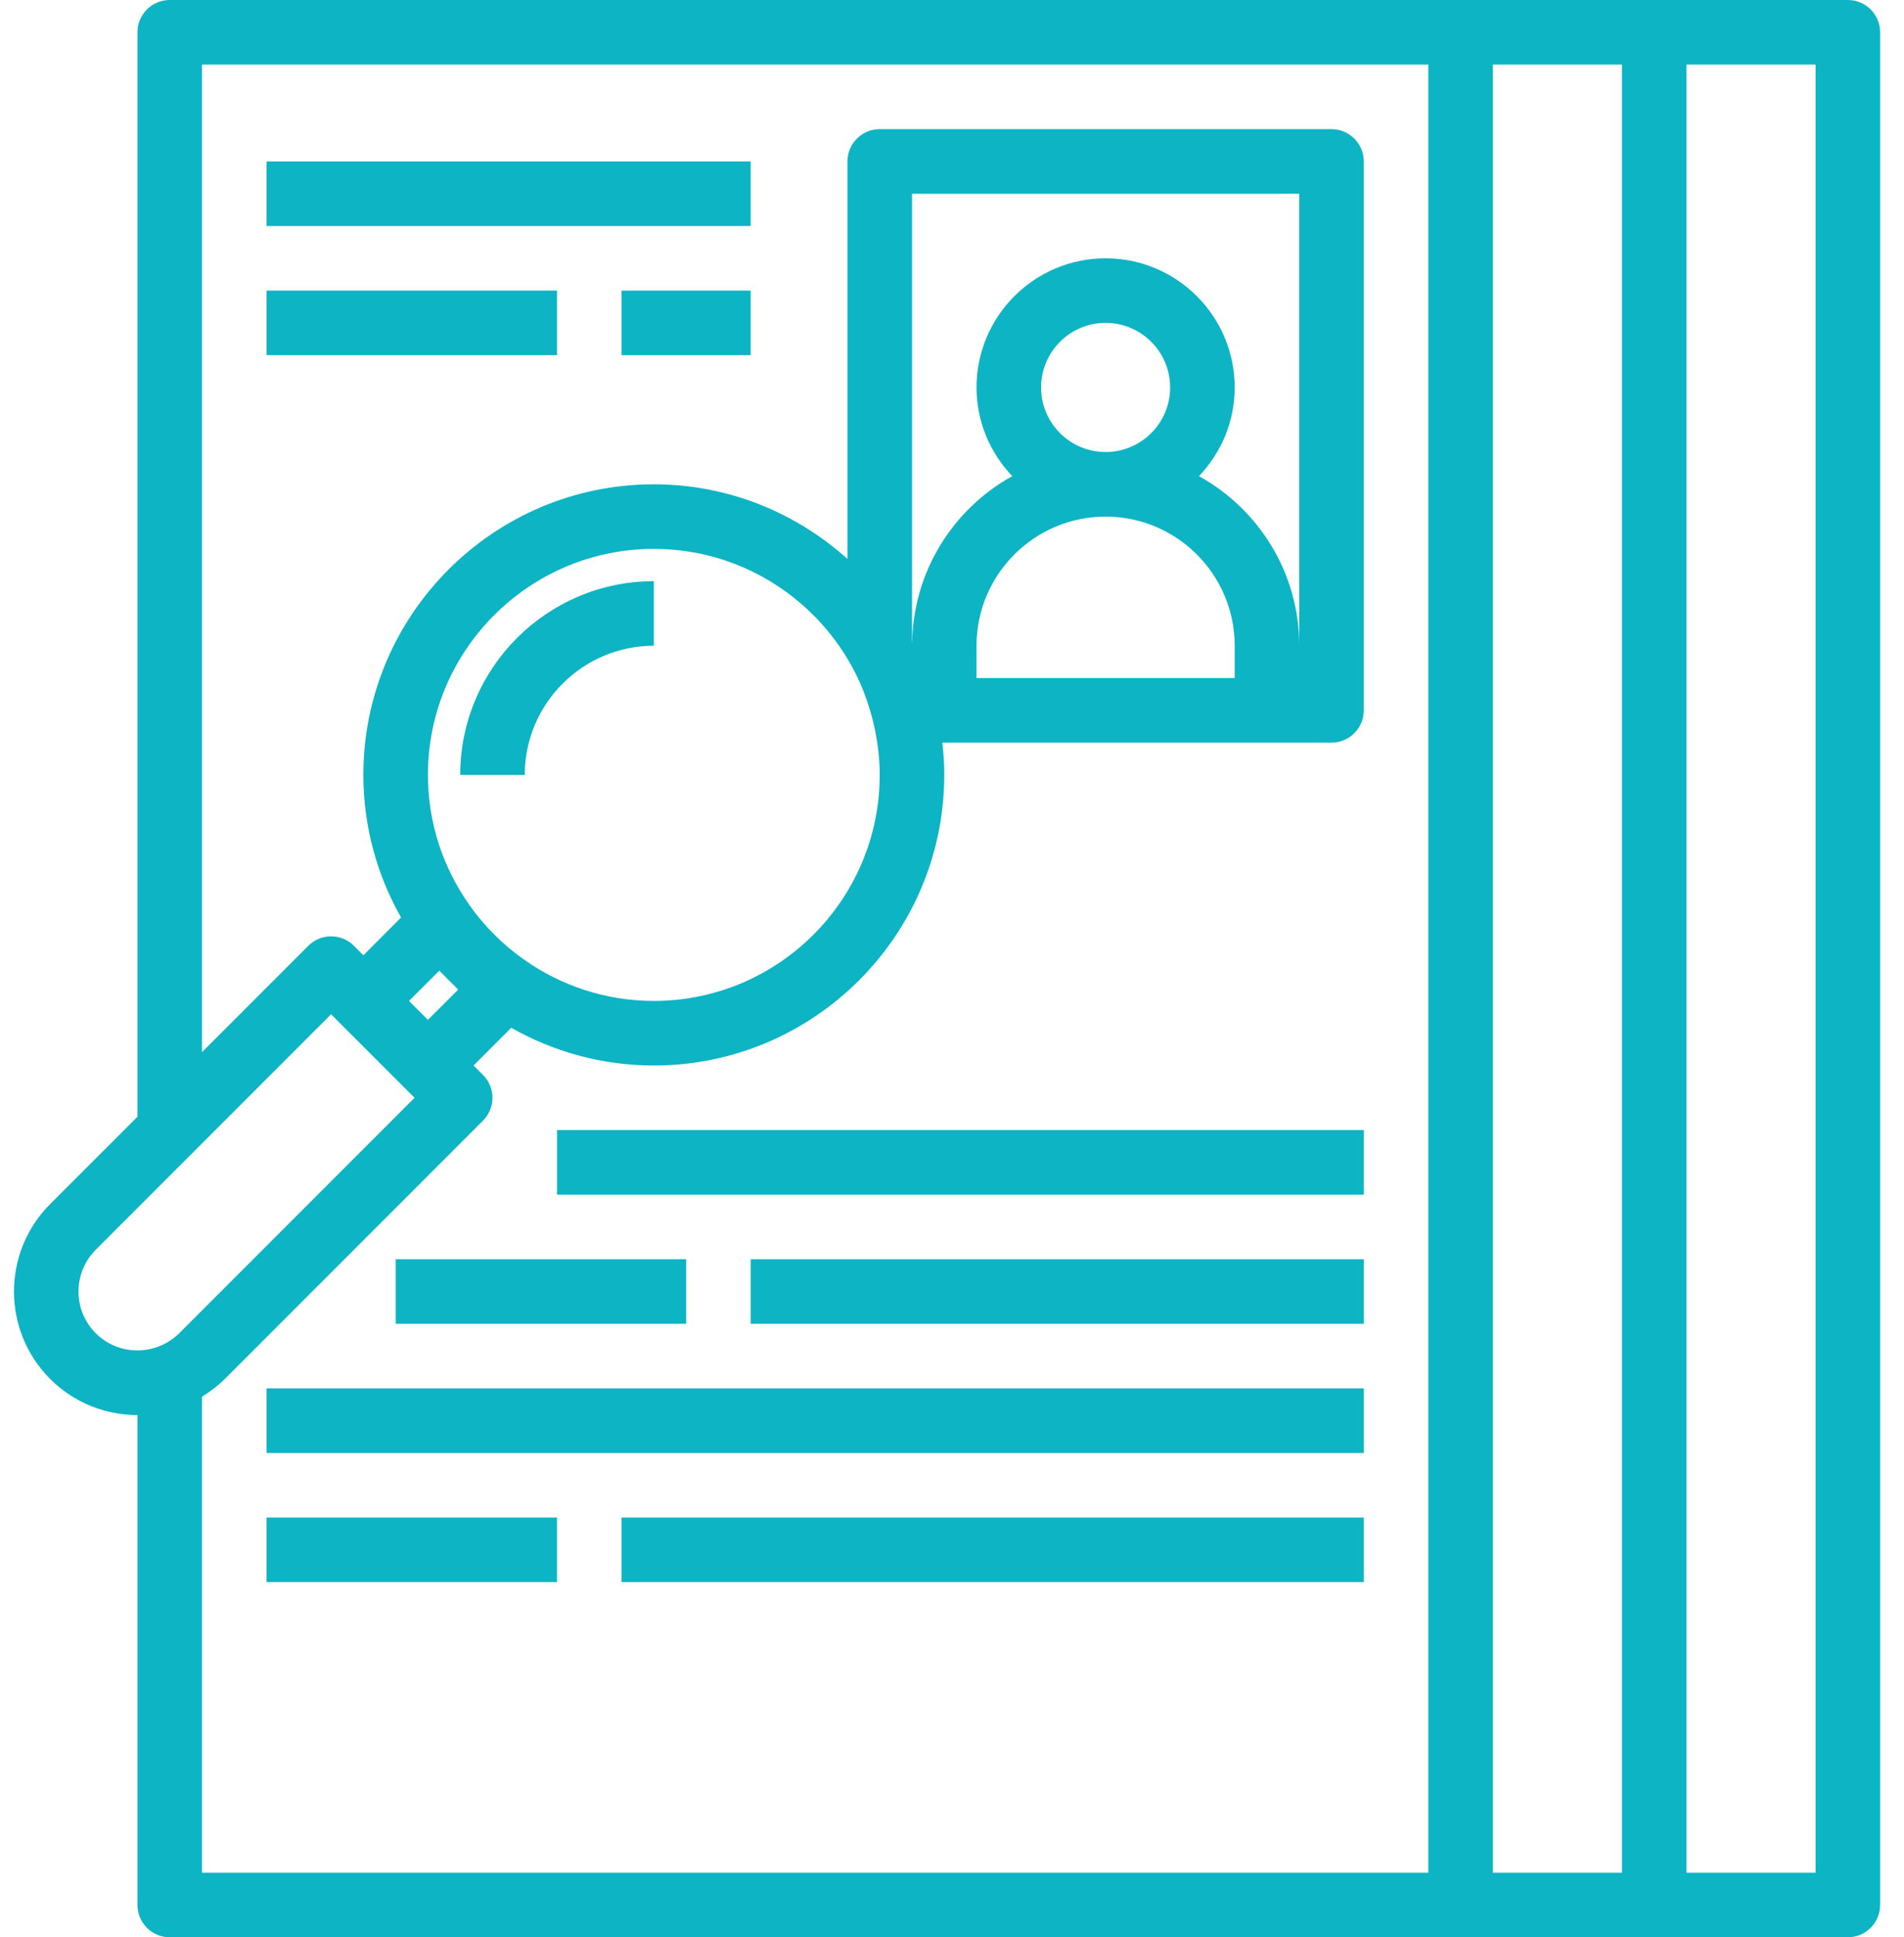 <svg width="59" height="60" viewBox="0 0 59 60" fill="none" xmlns="http://www.w3.org/2000/svg"><path d="M5.26 60H45.26H51.26H57.26C57.813 60 58.26 59.552 58.26 59V1C58.26 0.448 57.813 0 57.26 0H51.26H45.26H5.26C4.707 0 4.26 0.448 4.26 1V34.586L1.553 37.293C0.06 38.786 0.06 41.214 1.553 42.707C2.299 43.454 3.28 43.827 4.26 43.827V59C4.26 59.552 4.707 60 5.26 60ZM56.26 58H52.26V2H56.26V58ZM50.26 58H46.26V2H50.26V58ZM2.967 41.293C2.254 40.58 2.254 39.42 2.967 38.707L5.967 35.707L10.26 31.414L10.553 31.707L12.553 33.707L12.846 34L5.553 41.293C5.373 41.472 5.157 41.611 4.907 41.705C4.905 41.706 4.904 41.707 4.902 41.708C4.251 41.951 3.489 41.815 2.967 41.293ZM32.26 12C32.26 10.897 33.157 10 34.26 10C35.363 10 36.26 10.897 36.26 12C36.26 13.103 35.363 14 34.26 14C33.157 14 32.26 13.103 32.26 12ZM34.26 16C36.466 16 38.26 17.794 38.26 20V21H30.26V20C30.26 17.794 32.054 16 34.26 16ZM37.153 14.747C37.835 14.029 38.26 13.065 38.26 12C38.26 9.794 36.466 8 34.26 8C32.054 8 30.26 9.794 30.26 12C30.26 13.065 30.685 14.029 31.367 14.747C29.546 15.754 28.305 17.679 28.266 19.893C28.264 19.889 28.263 19.884 28.261 19.88V6H40.261V20C40.26 17.74 39.004 15.77 37.153 14.747ZM26.394 20.634C26.526 20.875 26.646 21.128 26.751 21.392C26.754 21.399 26.756 21.407 26.759 21.414C26.863 21.68 26.953 21.956 27.028 22.241C27.174 22.805 27.26 23.392 27.26 24C27.26 27.86 24.119 31 20.26 31C18.761 31 17.375 30.522 16.234 29.717C15.577 29.254 15.01 28.687 14.546 28.03C13.739 26.889 13.26 25.501 13.26 24C13.26 20.14 16.401 17 20.26 17C22.9 17 25.202 18.47 26.394 20.634ZM13.614 30.062C13.661 30.114 13.714 30.16 13.762 30.21C13.854 30.307 13.948 30.401 14.045 30.494C14.097 30.544 14.145 30.599 14.199 30.648L13.26 31.586L12.674 31L13.614 30.062ZM6.967 42.707L14.967 34.707C15.358 34.316 15.358 33.684 14.967 33.293L14.674 33L15.842 31.832C17.149 32.572 18.654 33 20.26 33C25.223 33 29.26 28.962 29.26 24C29.26 23.662 29.238 23.329 29.201 23H29.26H39.26H41.26C41.813 23 42.26 22.552 42.26 22V5C42.26 4.448 41.813 4 41.26 4H27.26C26.707 4 26.26 4.448 26.26 5V17.311C24.666 15.879 22.566 15 20.26 15C15.297 15 11.26 19.038 11.26 24C11.26 25.606 11.688 27.112 12.428 28.418L11.26 29.586L10.967 29.293C10.576 28.902 9.944 28.902 9.553 29.293L6.26 32.586V2H44.26V58H6.26V43.262C6.272 43.255 6.281 43.244 6.293 43.236C6.531 43.086 6.76 42.915 6.967 42.707Z" fill="#0CB4C4"></path><path d="M14.261 24H16.261C16.261 21.794 18.055 20 20.261 20V18C16.952 18 14.261 20.691 14.261 24Z" fill="#0CB4C4"></path><path d="M23.261 5H8.261V7H23.261V5Z" fill="#0CB4C4"></path><path d="M17.261 9H8.261V11H17.261V9Z" fill="#0CB4C4"></path><path d="M23.261 9H19.261V11H23.261V9Z" fill="#0CB4C4"></path><path d="M42.261 35H17.261V37H42.261V35Z" fill="#0CB4C4"></path><path d="M21.261 39H12.261V41H21.261V39Z" fill="#0CB4C4"></path><path d="M42.261 39H23.261V41H42.261V39Z" fill="#0CB4C4"></path><path d="M42.261 43H8.261V45H42.261V43Z" fill="#0CB4C4"></path><path d="M17.261 47H8.261V49H17.261V47Z" fill="#0CB4C4"></path><path d="M42.261 47H19.261V49H42.261V47Z" fill="#0CB4C4"></path></svg>
